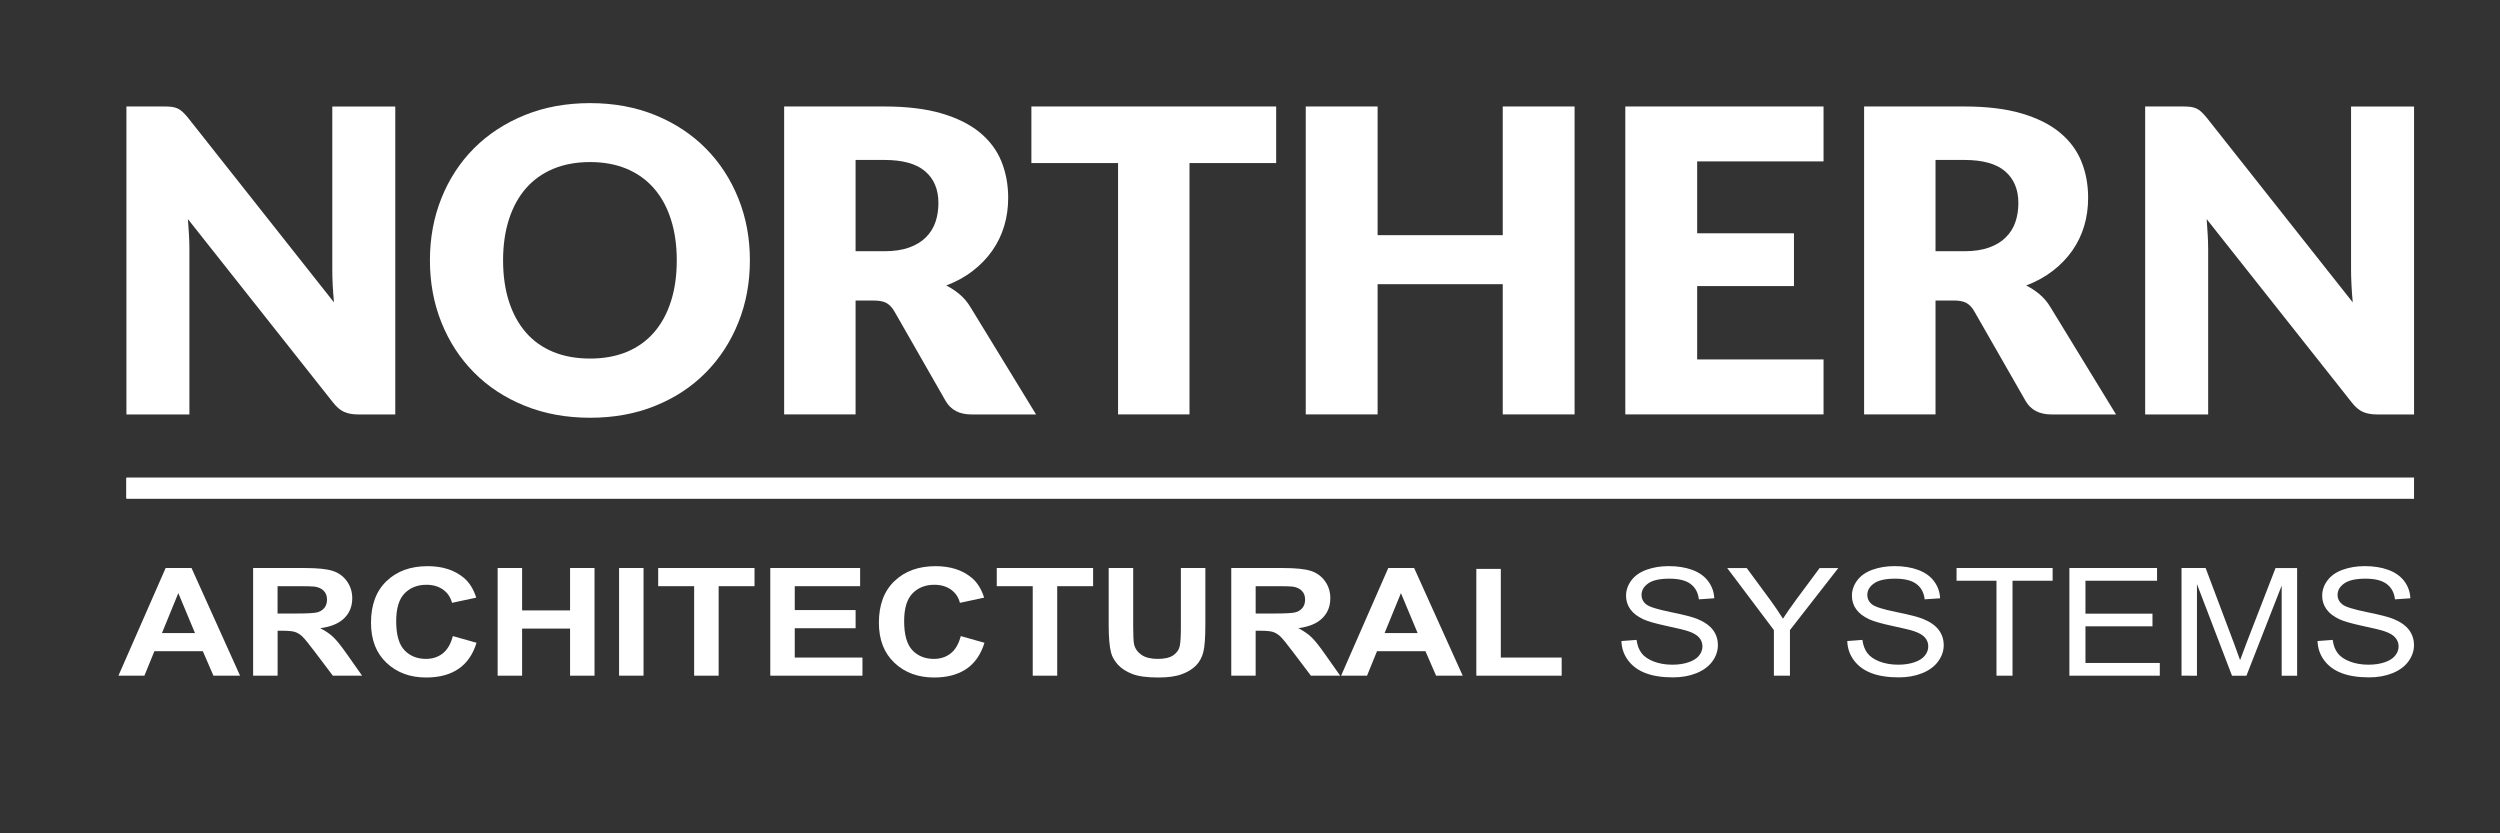 <?xml version="1.0" encoding="utf-8"?>
<!-- Generator: Adobe Illustrator 17.0.0, SVG Export Plug-In . SVG Version: 6.00 Build 0)  -->
<!DOCTYPE svg PUBLIC "-//W3C//DTD SVG 1.1//EN" "http://www.w3.org/Graphics/SVG/1.1/DTD/svg11.dtd">
<svg version="1.1" id="Layer_1" xmlns="http://www.w3.org/2000/svg" xmlns:xlink="http://www.w3.org/1999/xlink" x="0px" y="0px"
	 width="120px" height="40px" viewBox="0 0 120 40" enable-background="new 0 0 120 40" xml:space="preserve">
<rect x="0" y="0" width="120" height="40" fill="#333333" stroke="none"/>
<g>
	<g>
		<g>
			<g>
				<g>
					<path fill="#FFFFFF" d="M11.523,32.433h-1.278l-0.509-1.175H7.411l-0.48,1.175H5.685l2.266-5.168h1.242L11.523,32.433z
						 M9.36,30.388l-0.801-1.918l-0.785,1.918H9.36z"/>
				</g>
			</g>
			<g>
				<g>
					<g>
						<g>
							<g>
								<path fill="#FFFFFF" d="M12.15,32.433v-5.168h2.471c0.623,0,1.075,0.047,1.355,0.14c0.282,0.092,0.509,0.258,0.677,0.497
									c0.169,0.235,0.255,0.506,0.255,0.811c0,0.39-0.128,0.709-0.385,0.961c-0.257,0.253-0.641,0.412-1.151,0.479
									c0.255,0.131,0.464,0.274,0.63,0.433c0.165,0.158,0.387,0.437,0.668,0.838l0.71,1.009h-1.405l-0.848-1.125
									c-0.302-0.401-0.509-0.656-0.618-0.759c-0.113-0.106-0.23-0.175-0.354-0.216c-0.124-0.039-0.321-0.057-0.592-0.057h-0.238
									v2.157H12.15C12.15,32.434,12.15,32.433,12.15,32.433z M13.324,29.449h0.87c0.563,0,0.915-0.02,1.054-0.061
									c0.141-0.042,0.25-0.117,0.33-0.22c0.079-0.103,0.119-0.232,0.119-0.388c0-0.174-0.053-0.315-0.157-0.422
									c-0.105-0.106-0.251-0.174-0.443-0.202c-0.096-0.014-0.381-0.02-0.858-0.02h-0.916v1.312H13.324z"/>
								<path fill="#FFFFFF" d="M21.736,30.532l1.138,0.321c-0.174,0.563-0.465,0.982-0.871,1.256
									c-0.406,0.274-0.921,0.411-1.545,0.411c-0.773,0-1.408-0.234-1.905-0.704c-0.497-0.468-0.745-1.109-0.745-1.922
									c0-0.861,0.25-1.53,0.749-2.004c0.499-0.478,1.156-0.714,1.973-0.714c0.712,0,1.288,0.187,1.734,0.56
									c0.264,0.221,0.463,0.537,0.595,0.951l-1.162,0.249c-0.07-0.268-0.213-0.48-0.431-0.636
									c-0.219-0.154-0.484-0.231-0.796-0.231c-0.431,0-0.78,0.138-1.05,0.413c-0.267,0.274-0.403,0.718-0.403,1.334
									c0,0.654,0.133,1.118,0.398,1.396c0.265,0.277,0.609,0.415,1.031,0.415c0.312,0,0.581-0.086,0.806-0.263
									C21.475,31.188,21.638,30.91,21.736,30.532"/>
								<polygon fill="#FFFFFF" points="23.887,32.433 23.887,27.264 25.061,27.264 25.061,29.3 27.363,29.3 27.363,27.264 
									28.537,27.264 28.537,32.433 27.363,32.433 27.363,30.172 25.061,30.172 25.061,32.433 								"/>
								<rect x="29.716" y="27.264" fill="#FFFFFF" width="1.174" height="5.168"/>
								<polygon fill="#FFFFFF" points="33.319,32.433 33.319,28.137 31.593,28.137 31.593,27.264 36.217,27.264 36.217,28.137 
									34.495,28.137 34.495,32.433 								"/>
								<polygon fill="#FFFFFF" points="36.974,32.433 36.974,27.264 41.286,27.264 41.286,28.137 38.148,28.137 38.148,29.283 
									41.069,29.283 41.069,30.155 38.148,30.155 38.148,31.563 41.398,31.563 41.398,32.433 								"/>
								<path fill="#FFFFFF" d="M46.117,30.532l1.138,0.321c-0.174,0.563-0.465,0.982-0.87,1.256
									c-0.407,0.274-0.922,0.411-1.547,0.411c-0.772,0-1.407-0.234-1.904-0.704c-0.498-0.468-0.747-1.109-0.747-1.922
									c0-0.861,0.25-1.53,0.75-2.004c0.5-0.478,1.159-0.714,1.972-0.714c0.713,0,1.291,0.187,1.736,0.56
									c0.264,0.221,0.462,0.537,0.594,0.951l-1.162,0.249c-0.068-0.268-0.213-0.48-0.43-0.636
									c-0.219-0.154-0.484-0.231-0.797-0.231c-0.431,0-0.78,0.138-1.048,0.413c-0.269,0.274-0.403,0.718-0.403,1.334
									c0,0.654,0.132,1.118,0.396,1.396c0.264,0.277,0.609,0.415,1.032,0.415c0.312,0,0.581-0.086,0.805-0.263
									C45.857,31.188,46.018,30.91,46.117,30.532"/>
								<polygon fill="#FFFFFF" points="49.571,32.433 49.571,28.137 47.845,28.137 47.845,27.264 52.469,27.264 52.469,28.137 
									50.746,28.137 50.746,32.433 								"/>
								<path fill="#FFFFFF" d="M53.218,27.264h1.175v2.798c0,0.445,0.015,0.733,0.042,0.864c0.051,0.212,0.171,0.381,0.361,0.51
									c0.188,0.128,0.446,0.191,0.774,0.191c0.334,0,0.586-0.058,0.755-0.179c0.171-0.122,0.272-0.271,0.305-0.447
									c0.035-0.175,0.052-0.469,0.052-0.877v-2.86h1.175v2.714c0,0.621-0.032,1.06-0.096,1.315
									c-0.063,0.256-0.181,0.474-0.351,0.649c-0.172,0.175-0.399,0.317-0.685,0.42c-0.285,0.106-0.659,0.158-1.118,0.158
									c-0.556,0-0.979-0.057-1.265-0.172c-0.287-0.114-0.514-0.26-0.681-0.443c-0.166-0.182-0.276-0.374-0.329-0.574
									c-0.076-0.295-0.115-0.733-0.115-1.311v-2.756H53.218z"/>
								<path fill="#FFFFFF" d="M59.101,32.433v-5.168h2.47c0.622,0,1.074,0.047,1.355,0.14c0.283,0.092,0.509,0.258,0.678,0.497
									c0.169,0.235,0.251,0.506,0.251,0.811c0,0.39-0.127,0.709-0.385,0.961c-0.256,0.253-0.639,0.412-1.15,0.479
									c0.255,0.131,0.464,0.274,0.629,0.433c0.166,0.158,0.388,0.437,0.668,0.838l0.711,1.009h-1.405l-0.85-1.125
									c-0.302-0.401-0.508-0.656-0.618-0.759c-0.113-0.106-0.229-0.175-0.354-0.216c-0.126-0.039-0.321-0.057-0.591-0.057h-0.239
									v2.157H59.1v-0.001H59.101z M60.273,29.449h0.868c0.566,0,0.916-0.02,1.055-0.061c0.141-0.042,0.252-0.117,0.331-0.22
									c0.078-0.103,0.118-0.232,0.118-0.388c0-0.174-0.051-0.315-0.157-0.422c-0.104-0.106-0.252-0.174-0.442-0.202
									c-0.096-0.014-0.382-0.02-0.859-0.02h-0.915V29.449L60.273,29.449z"/>
								<path fill="#FFFFFF" d="M70.21,32.433h-1.278l-0.51-1.175h-2.326l-0.478,1.175h-1.245l2.264-5.168h1.242L70.21,32.433z
									 M68.046,30.388l-0.801-1.918l-0.785,1.918H68.046z"/>
								<polygon fill="#FFFFFF" points="70.864,32.433 70.864,27.307 72.039,27.307 72.039,31.563 74.96,31.563 74.96,32.433 
																	"/>
								<path fill="#FFFFFF" d="M77.828,30.77l0.726-0.055c0.036,0.258,0.116,0.47,0.24,0.636c0.127,0.166,0.321,0.299,0.586,0.402
									c0.264,0.101,0.563,0.152,0.894,0.152c0.292,0,0.552-0.039,0.775-0.116c0.226-0.076,0.393-0.182,0.504-0.319
									c0.109-0.137,0.164-0.282,0.164-0.443c0-0.161-0.052-0.304-0.159-0.424c-0.105-0.122-0.279-0.224-0.523-0.305
									c-0.158-0.055-0.501-0.139-1.035-0.252c-0.535-0.116-0.909-0.222-1.125-0.323c-0.278-0.131-0.484-0.289-0.622-0.482
									c-0.134-0.19-0.203-0.406-0.203-0.645c0-0.259,0.084-0.504,0.25-0.731c0.166-0.225,0.409-0.398,0.728-0.514
									c0.32-0.118,0.678-0.177,1.07-0.177c0.43,0,0.812,0.061,1.141,0.185c0.329,0.123,0.581,0.305,0.758,0.546
									c0.178,0.238,0.274,0.509,0.287,0.813l-0.738,0.05c-0.039-0.329-0.174-0.574-0.402-0.741
									c-0.229-0.169-0.568-0.251-1.014-0.251c-0.465,0-0.805,0.076-1.018,0.228c-0.213,0.151-0.318,0.334-0.318,0.547
									c0,0.187,0.073,0.339,0.225,0.459c0.147,0.119,0.535,0.24,1.16,0.367c0.625,0.126,1.055,0.237,1.287,0.331
									c0.339,0.137,0.59,0.314,0.752,0.525c0.162,0.213,0.24,0.458,0.24,0.736c0,0.274-0.088,0.534-0.264,0.777
									c-0.178,0.243-0.432,0.432-0.765,0.566c-0.332,0.134-0.706,0.202-1.122,0.202c-0.528,0-0.967-0.068-1.324-0.205
									c-0.355-0.136-0.635-0.341-0.836-0.615C77.945,31.426,77.84,31.118,77.828,30.77"/>
								<path fill="#FFFFFF" d="M85.147,32.433v-2.189l-2.241-2.978h0.937l1.147,1.558c0.213,0.292,0.409,0.583,0.591,0.874
									c0.174-0.27,0.386-0.575,0.634-0.912l1.128-1.52h0.896l-2.321,2.978v2.189C85.919,32.433,85.147,32.433,85.147,32.433z"/>
								<path fill="#FFFFFF" d="M88.669,30.77l0.726-0.055c0.034,0.258,0.115,0.47,0.24,0.636c0.125,0.166,0.319,0.299,0.584,0.402
									c0.267,0.101,0.563,0.152,0.895,0.152c0.292,0,0.551-0.039,0.777-0.116c0.226-0.076,0.391-0.182,0.502-0.319
									c0.108-0.137,0.164-0.282,0.164-0.443c0-0.161-0.052-0.304-0.159-0.424c-0.106-0.122-0.279-0.224-0.523-0.305
									c-0.156-0.055-0.501-0.139-1.035-0.252c-0.536-0.116-0.909-0.222-1.123-0.323c-0.28-0.131-0.484-0.289-0.622-0.482
									c-0.137-0.189-0.203-0.405-0.203-0.645c0-0.259,0.083-0.504,0.25-0.731c0.165-0.225,0.408-0.398,0.728-0.514
									c0.321-0.118,0.677-0.177,1.068-0.177c0.432,0,0.812,0.061,1.141,0.185c0.329,0.123,0.582,0.305,0.759,0.546
									c0.177,0.238,0.274,0.509,0.286,0.813l-0.738,0.05c-0.04-0.329-0.175-0.574-0.404-0.741
									c-0.227-0.169-0.568-0.251-1.014-0.251c-0.464,0-0.804,0.076-1.016,0.228c-0.213,0.151-0.32,0.334-0.32,0.547
									c0,0.187,0.073,0.339,0.226,0.459c0.147,0.119,0.536,0.24,1.161,0.367c0.625,0.126,1.055,0.237,1.287,0.331
									c0.339,0.137,0.589,0.314,0.751,0.525c0.16,0.213,0.242,0.458,0.242,0.736c0,0.274-0.09,0.534-0.266,0.777
									c-0.177,0.243-0.433,0.432-0.764,0.566c-0.331,0.134-0.707,0.202-1.12,0.202c-0.528,0-0.969-0.068-1.324-0.205
									c-0.355-0.136-0.635-0.341-0.838-0.615C88.787,31.426,88.679,31.118,88.669,30.77"/>
								<polygon fill="#FFFFFF" points="95.831,32.433 95.831,27.875 93.915,27.875 93.915,27.264 98.526,27.264 98.526,27.875 
									96.601,27.875 96.601,32.433 								"/>
								<polygon fill="#FFFFFF" points="99.331,32.433 99.331,27.264 103.538,27.264 103.538,27.875 100.102,27.875 100.102,29.456 
									103.319,29.456 103.319,30.063 100.102,30.063 100.102,31.822 103.67,31.822 103.67,32.433 								"/>
								<path fill="#FFFFFF" d="M104.713,32.433v-5.168h1.157l1.378,3.659c0.126,0.34,0.218,0.595,0.276,0.765
									c0.066-0.188,0.171-0.464,0.31-0.829l1.392-3.594h1.036v5.168h-0.741v-4.326l-1.692,4.326h-0.693l-1.682-4.398v4.398
									L104.713,32.433L104.713,32.433L104.713,32.433z"/>
								<path fill="#FFFFFF" d="M111.242,30.77l0.727-0.055c0.034,0.258,0.114,0.47,0.24,0.636c0.125,0.166,0.32,0.299,0.586,0.402
									c0.264,0.101,0.561,0.152,0.893,0.152c0.292,0,0.552-0.039,0.778-0.116c0.224-0.076,0.393-0.182,0.501-0.319
									c0.111-0.137,0.166-0.282,0.166-0.443c0-0.161-0.055-0.304-0.161-0.424c-0.104-0.122-0.279-0.224-0.523-0.305
									c-0.156-0.055-0.501-0.139-1.037-0.252c-0.532-0.116-0.907-0.222-1.122-0.323c-0.277-0.131-0.484-0.289-0.62-0.482
									c-0.138-0.19-0.205-0.406-0.205-0.645c0-0.259,0.081-0.504,0.25-0.731c0.166-0.225,0.408-0.398,0.728-0.514
									c0.321-0.118,0.677-0.177,1.068-0.177c0.429,0,0.81,0.061,1.141,0.185c0.33,0.123,0.581,0.305,0.761,0.546
									c0.175,0.238,0.271,0.509,0.284,0.813l-0.737,0.05c-0.041-0.329-0.175-0.574-0.404-0.741
									c-0.228-0.169-0.566-0.251-1.013-0.251c-0.465,0-0.805,0.076-1.019,0.228c-0.213,0.151-0.32,0.334-0.32,0.547
									c0,0.187,0.077,0.339,0.228,0.459c0.147,0.119,0.535,0.24,1.159,0.367c0.627,0.126,1.057,0.237,1.291,0.331
									c0.338,0.137,0.587,0.314,0.749,0.525c0.16,0.213,0.241,0.458,0.241,0.736c0,0.274-0.09,0.534-0.266,0.777
									c-0.177,0.243-0.432,0.432-0.764,0.566c-0.331,0.134-0.704,0.202-1.12,0.202c-0.526,0-0.969-0.068-1.324-0.205
									c-0.356-0.136-0.635-0.341-0.838-0.615C111.359,31.426,111.254,31.118,111.242,30.77"/>
								<line fill="#FFFFFF" stroke="#FFFFFF" stroke-miterlimit="10" x1="6.068" y1="23.431" x2="115.873" y2="23.431"/>
								<line fill="#FFFFFF" stroke="#FFFFFF" stroke-miterlimit="10" x1="6.068" y1="23.431" x2="115.873" y2="23.431"/>
								<path fill="#FFFFFF" d="M8.25,5.13c0.102,0.014,0.193,0.04,0.274,0.076c0.08,0.037,0.158,0.09,0.233,0.158
									c0.075,0.068,0.159,0.159,0.254,0.272l7.02,8.878c-0.027-0.286-0.047-0.561-0.061-0.828c-0.014-0.266-0.02-0.518-0.02-0.754
									v-7.82h3.023v14.781h-1.786c-0.263,0-0.487-0.041-0.67-0.122c-0.182-0.081-0.358-0.231-0.528-0.447l-6.969-8.807
									c0.02,0.259,0.036,0.509,0.051,0.758c0.014,0.245,0.02,0.479,0.02,0.693v7.925H6.068V5.111h1.806
									C8.023,5.111,8.148,5.117,8.25,5.13"/>
								<path fill="#FFFFFF" d="M35.995,12.496c0,1.068-0.183,2.062-0.554,2.983c-0.368,0.92-0.888,1.72-1.557,2.398
									c-0.671,0.682-1.476,1.215-2.419,1.597c-0.943,0.386-1.99,0.578-3.139,0.578c-1.15,0-2.198-0.192-3.145-0.578
									c-0.946-0.383-1.757-0.915-2.431-1.597c-0.673-0.678-1.192-1.478-1.561-2.398c-0.37-0.92-0.553-1.915-0.553-2.983
									s0.183-2.061,0.553-2.983c0.368-0.92,0.889-1.718,1.561-2.393c0.674-0.676,1.485-1.206,2.431-1.592
									c0.947-0.386,1.995-0.578,3.145-0.578c1.149,0,2.196,0.195,3.139,0.582c0.944,0.388,1.75,0.921,2.419,1.599
									c0.668,0.676,1.188,1.474,1.557,2.392C35.812,10.444,35.995,11.434,35.995,12.496 M32.485,12.496
									c0-0.731-0.095-1.388-0.284-1.974c-0.188-0.585-0.46-1.081-0.816-1.486c-0.355-0.406-0.79-0.716-1.303-0.933
									c-0.515-0.215-1.1-0.324-1.755-0.324c-0.664,0-1.253,0.109-1.77,0.324c-0.518,0.218-0.955,0.528-1.309,0.933
									c-0.355,0.406-0.627,0.902-0.816,1.486c-0.189,0.586-0.284,1.243-0.284,1.974c0,0.737,0.095,1.398,0.284,1.983
									c0.19,0.585,0.462,1.08,0.816,1.486c0.355,0.406,0.792,0.714,1.309,0.928c0.517,0.212,1.106,0.318,1.77,0.318
									c0.655,0,1.241-0.107,1.755-0.318c0.513-0.214,0.948-0.523,1.303-0.928c0.355-0.407,0.628-0.902,0.816-1.486
									C32.391,13.894,32.485,13.233,32.485,12.496"/>
								<path fill="#FFFFFF" d="M41.068,14.424v5.467h-3.429V5.111h4.809c1.069,0,1.98,0.109,2.734,0.329
									c0.753,0.22,1.368,0.525,1.848,0.918c0.475,0.393,0.823,0.858,1.038,1.39c0.216,0.535,0.325,1.116,0.325,1.746
									c0,0.48-0.063,0.932-0.193,1.359c-0.128,0.427-0.319,0.821-0.574,1.182c-0.253,0.36-0.564,0.685-0.933,0.967
									c-0.368,0.286-0.793,0.518-1.272,0.702c0.228,0.115,0.443,0.256,0.642,0.425c0.202,0.169,0.375,0.375,0.523,0.62
									l3.145,5.144h-3.103c-0.577,0-0.988-0.216-1.238-0.649l-2.456-4.292c-0.109-0.189-0.236-0.324-0.38-0.406
									c-0.146-0.081-0.351-0.12-0.614-0.12C41.942,14.424,41.068,14.424,41.068,14.424z M41.068,12.059h1.379
									c0.468,0,0.864-0.06,1.191-0.177c0.329-0.117,0.597-0.283,0.809-0.494c0.209-0.209,0.361-0.454,0.456-0.733
									c0.095-0.283,0.141-0.585,0.141-0.909c0-0.649-0.21-1.158-0.635-1.522c-0.422-0.364-1.075-0.547-1.962-0.547h-1.379
									L41.068,12.059L41.068,12.059z"/>
								<polygon fill="#FFFFFF" points="61.256,5.111 61.256,7.827 57.096,7.827 57.096,19.891 53.667,19.891 53.667,7.827 
									49.507,7.827 49.507,5.111 								"/>
								<polygon fill="#FFFFFF" points="75.58,19.891 72.132,19.891 72.132,13.641 66.125,13.641 66.125,19.891 62.676,19.891 
									62.676,5.111 66.125,5.111 66.125,11.288 72.132,11.288 72.132,5.111 75.58,5.111 								"/>
								<polygon fill="#FFFFFF" points="87.53,5.111 87.53,7.747 81.464,7.747 81.464,11.198 86.11,11.198 86.11,13.732 
									81.464,13.732 81.464,17.253 87.53,17.253 87.53,19.891 78.015,19.891 78.015,5.111 								"/>
								<path fill="#FFFFFF" d="M92.905,14.424v5.467h-3.428V5.111h4.808c1.069,0,1.98,0.109,2.735,0.329
									c0.753,0.22,1.37,0.525,1.847,0.918c0.478,0.393,0.823,0.858,1.039,1.39c0.218,0.535,0.324,1.116,0.324,1.746
									c0,0.48-0.063,0.932-0.191,1.359c-0.129,0.427-0.319,0.821-0.573,1.182c-0.255,0.36-0.565,0.685-0.935,0.967
									c-0.368,0.286-0.792,0.518-1.274,0.702c0.232,0.115,0.444,0.256,0.646,0.425c0.2,0.169,0.374,0.375,0.521,0.62l3.145,5.144
									h-3.103c-0.574,0-0.988-0.216-1.238-0.649L94.77,14.95c-0.107-0.189-0.233-0.324-0.38-0.406
									c-0.145-0.081-0.351-0.12-0.614-0.12C93.779,14.424,92.905,14.424,92.905,14.424z M92.905,12.059h1.379
									c0.468,0,0.864-0.06,1.191-0.177c0.33-0.117,0.599-0.283,0.807-0.494c0.212-0.209,0.363-0.454,0.458-0.733
									c0.096-0.283,0.142-0.585,0.142-0.909c0-0.649-0.212-1.158-0.634-1.522c-0.422-0.364-1.077-0.547-1.964-0.547h-1.379
									L92.905,12.059L92.905,12.059z"/>
								<path fill="#FFFFFF" d="M105.15,5.13c0.102,0.014,0.193,0.04,0.276,0.076c0.081,0.037,0.159,0.09,0.232,0.158
									c0.075,0.068,0.159,0.159,0.253,0.272l7.021,8.878c-0.027-0.286-0.047-0.561-0.06-0.828
									c-0.015-0.266-0.021-0.518-0.021-0.754v-7.82h3.024v14.781h-1.786c-0.264,0-0.487-0.041-0.671-0.122
									c-0.182-0.081-0.359-0.231-0.528-0.447l-6.97-8.807c0.021,0.259,0.037,0.509,0.051,0.758
									c0.013,0.245,0.021,0.479,0.021,0.693v7.925h-3.024V5.111h1.806C104.924,5.111,105.049,5.117,105.15,5.13"/>
							</g>
						</g>
					</g>
				</g>
			</g>
		</g>
	</g>
</g>
</svg>
